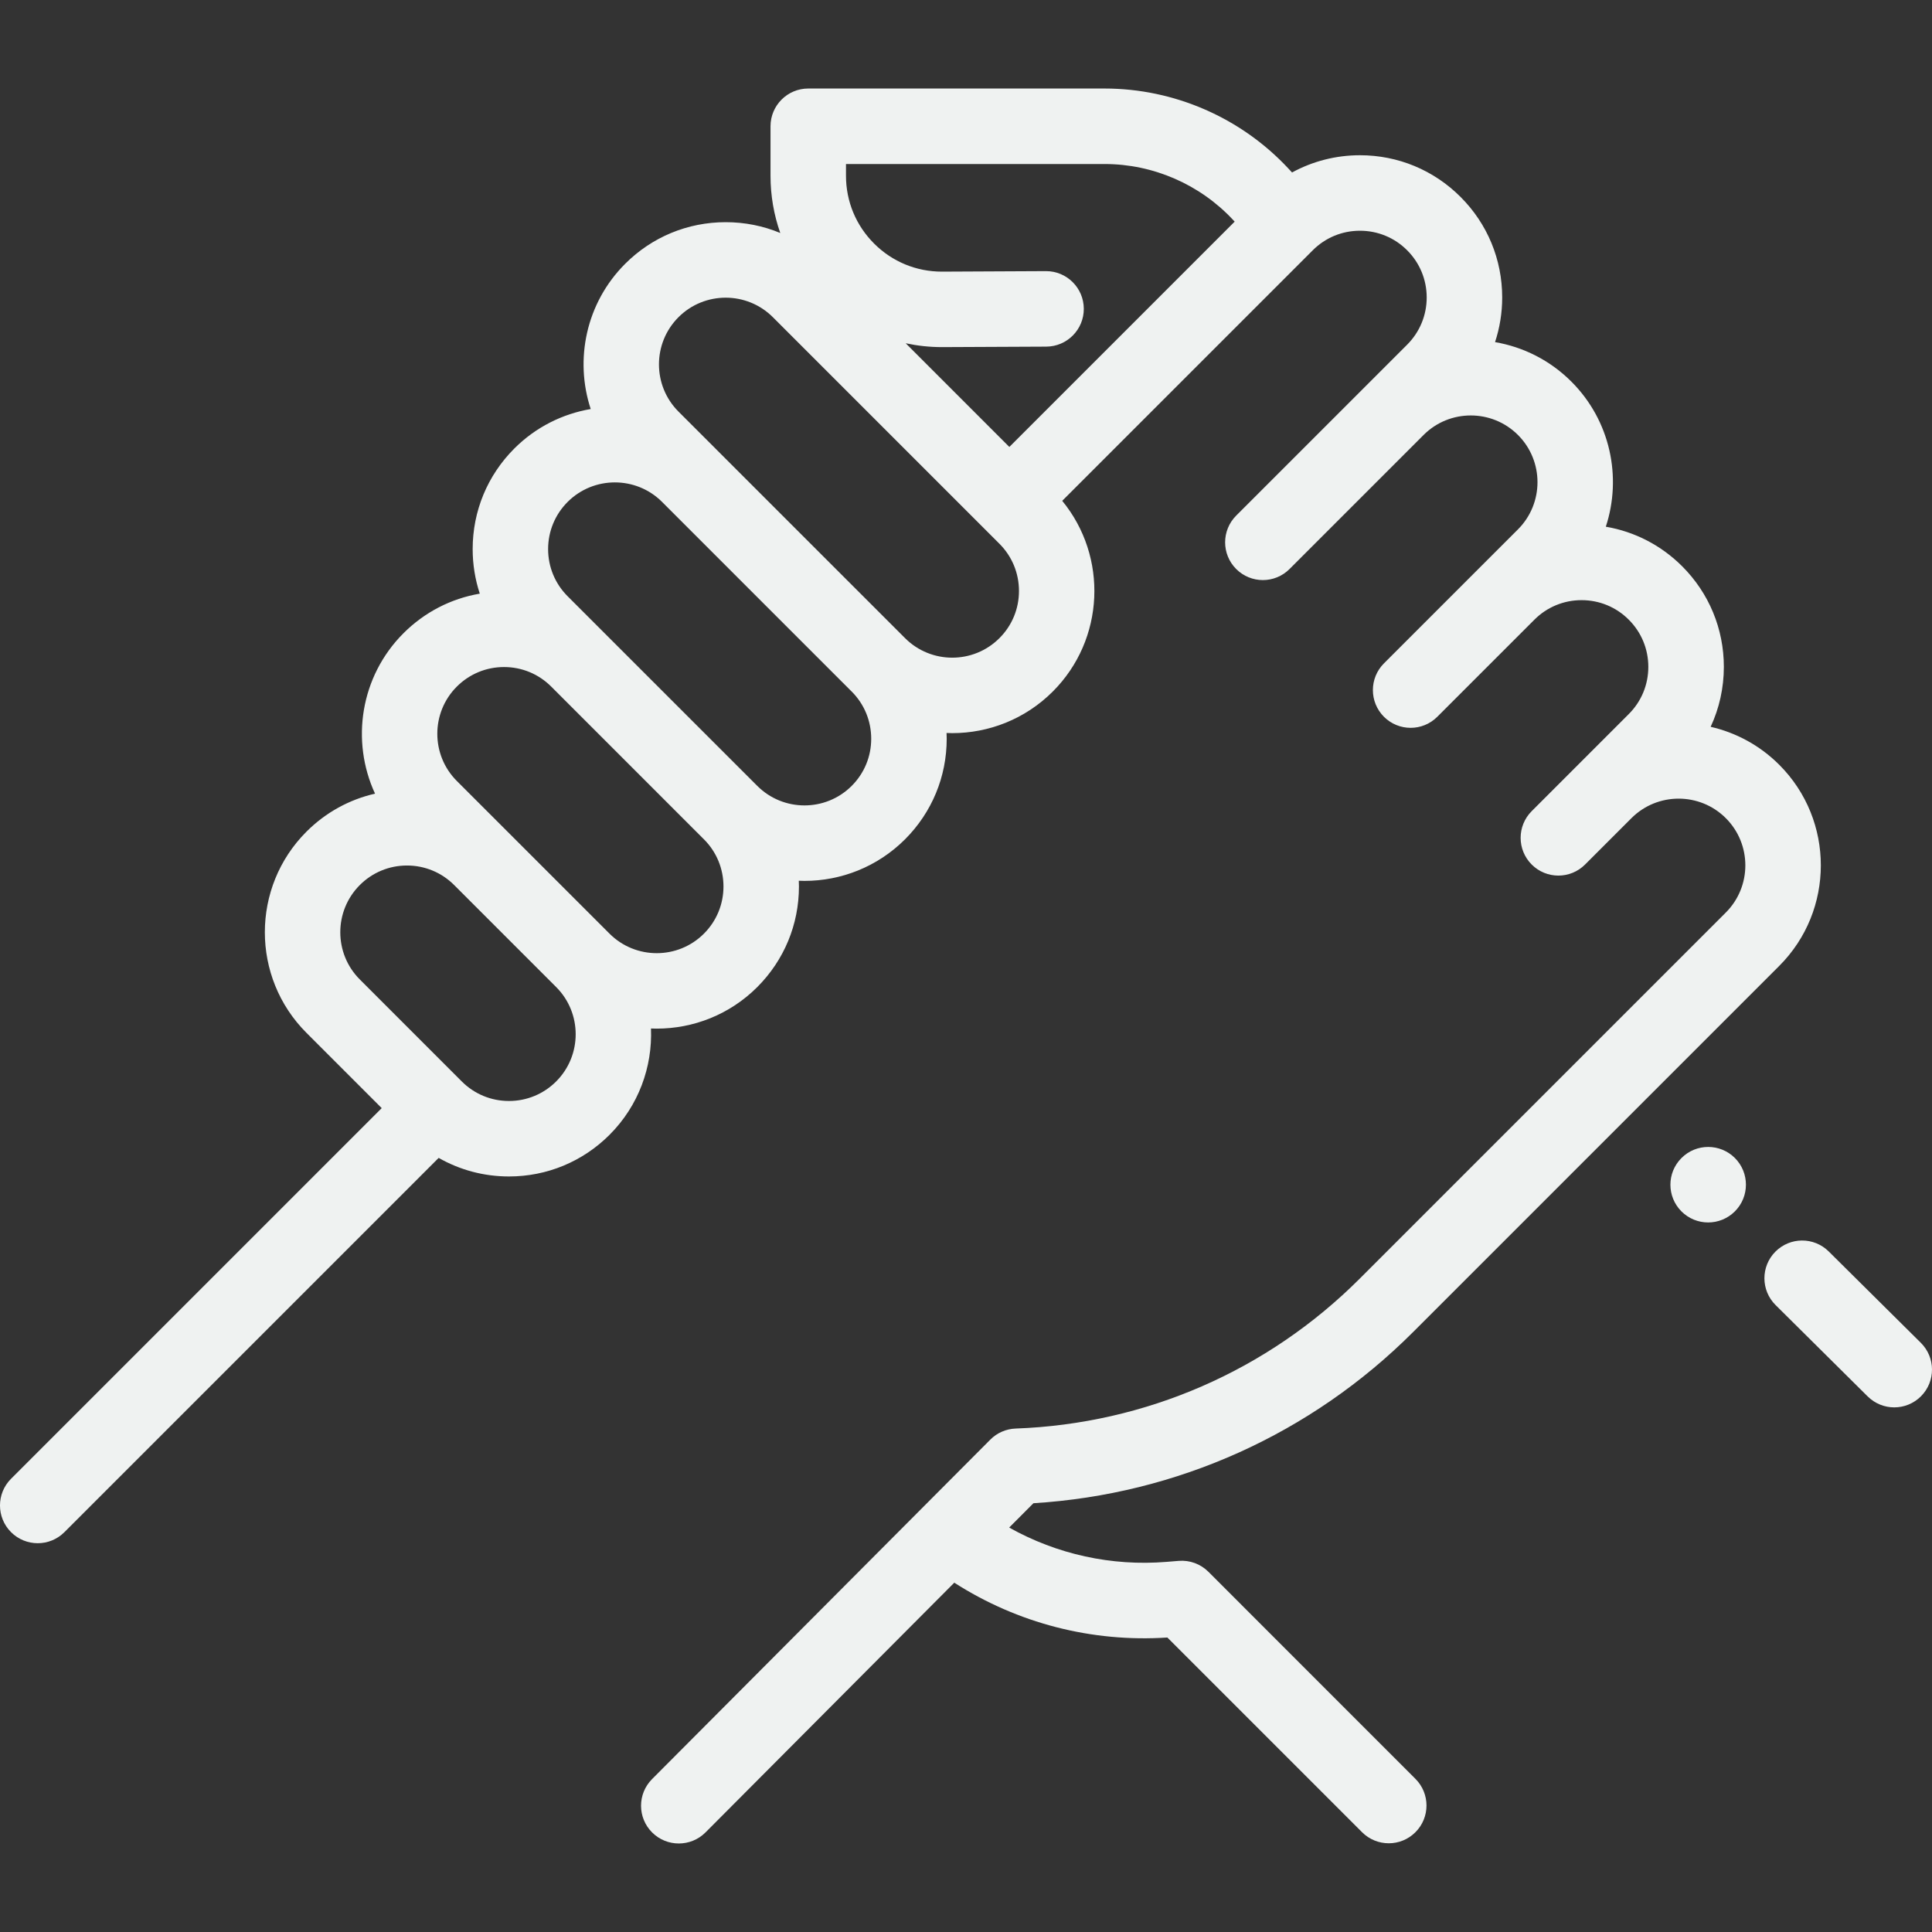 <svg width="77" height="77" viewBox="0 0 77 77" fill="none" xmlns="http://www.w3.org/2000/svg">
<rect x="0" y="0" width="77" height="77" fill="#333333" stroke="none"/>
<g clip-path="url(#clip0)">
<path d="M76.555 53.518L72.884 49.877C72.294 49.292 71.342 49.296 70.757 49.886C70.172 50.476 70.176 51.428 70.766 52.013L74.436 55.654C74.73 55.945 75.113 56.091 75.496 56.091C75.883 56.091 76.27 55.942 76.564 55.645C77.149 55.056 77.145 54.103 76.555 53.518Z" fill="#EFF2F1"/>
<path d="M69.144 46.152C68.556 45.565 67.604 45.565 67.017 46.152L67.014 46.155C66.427 46.742 66.428 47.693 67.015 48.281C67.309 48.574 67.694 48.721 68.078 48.721C68.464 48.721 68.85 48.573 69.144 48.279C69.731 47.692 69.731 46.74 69.144 46.152Z" fill="#EFF2F1"/>
<path d="M56.32 53.088L70.912 38.496C73.122 36.286 73.122 32.69 70.912 30.48C70.132 29.7 69.181 29.197 68.178 28.967C68.522 28.228 68.704 27.417 68.704 26.578C68.704 25.064 68.114 23.64 67.044 22.57C66.204 21.73 65.147 21.188 64 20.992C64.646 19.024 64.189 16.77 62.627 15.209C61.768 14.35 60.7 13.826 59.585 13.635C59.772 13.068 59.87 12.47 59.87 11.856C59.87 10.341 59.281 8.918 58.21 7.848C57.139 6.777 55.716 6.187 54.202 6.187C53.241 6.187 52.316 6.426 51.495 6.874L51.35 6.718C49.464 4.691 46.794 3.528 44.025 3.528H32.213C31.383 3.528 30.709 4.202 30.709 5.033V7.005C30.709 7.795 30.843 8.563 31.098 9.286C30.418 9.003 29.682 8.855 28.923 8.855C27.409 8.855 25.985 9.444 24.915 10.515C23.352 12.078 22.895 14.333 23.543 16.302C22.427 16.493 21.358 17.016 20.498 17.876C19.427 18.947 18.838 20.37 18.838 21.884C18.838 22.497 18.936 23.095 19.122 23.66C17.976 23.856 16.92 24.398 16.081 25.237C14.355 26.963 13.977 29.535 14.947 31.631C13.92 31.866 12.976 32.383 12.213 33.147C10.003 35.357 10.003 38.953 12.213 41.163L15.213 44.164L0.44 58.937C-0.147 59.524 -0.147 60.477 0.44 61.064C0.734 61.358 1.119 61.505 1.504 61.505C1.888 61.505 2.273 61.358 2.567 61.064L17.483 46.148C18.328 46.63 19.286 46.888 20.285 46.888C21.799 46.888 23.222 46.298 24.293 45.228C25.456 44.065 26.006 42.518 25.945 40.991C26.021 40.994 26.097 40.996 26.174 40.996C27.625 40.996 29.077 40.444 30.182 39.339C31.252 38.268 31.842 36.845 31.842 35.331C31.842 35.254 31.839 35.178 31.836 35.102C31.912 35.105 31.987 35.108 32.062 35.108C33.514 35.108 34.965 34.555 36.071 33.45C37.141 32.379 37.731 30.956 37.731 29.442C37.731 29.365 37.728 29.289 37.725 29.213C37.8 29.216 37.876 29.219 37.951 29.219C39.403 29.219 40.854 28.666 41.959 27.561C44.036 25.485 44.161 22.184 42.335 19.96L52.32 9.975C52.823 9.472 53.49 9.196 54.201 9.196C54.912 9.196 55.58 9.472 56.082 9.975C56.584 10.477 56.861 11.145 56.861 11.856C56.861 12.566 56.584 13.234 56.082 13.737L54.61 15.209L49.268 20.55C48.681 21.138 48.681 22.09 49.268 22.678C49.562 22.971 49.947 23.119 50.332 23.119C50.717 23.119 51.102 22.971 51.395 22.678L56.737 17.336C57.774 16.299 59.461 16.299 60.499 17.336C61.536 18.373 61.536 20.061 60.499 21.098L59.026 22.57L55.157 26.439C54.57 27.027 54.57 27.979 55.157 28.567C55.451 28.86 55.836 29.008 56.221 29.008C56.605 29.008 56.99 28.861 57.284 28.567L61.153 24.698C61.656 24.195 62.324 23.919 63.034 23.919C63.745 23.919 64.413 24.195 64.915 24.698C65.418 25.2 65.694 25.868 65.694 26.578C65.694 27.289 65.418 27.957 64.915 28.459L62.894 30.48L61.046 32.328C60.458 32.916 60.458 33.868 61.046 34.456C61.339 34.749 61.724 34.897 62.109 34.897C62.494 34.897 62.879 34.75 63.173 34.456L65.023 32.606C66.06 31.571 67.746 31.571 68.783 32.608C69.82 33.645 69.82 35.332 68.783 36.369L54.191 50.961C50.527 54.626 45.657 56.747 40.479 56.935C40.098 56.949 39.736 57.106 39.468 57.377L25.988 70.906C25.401 71.495 25.403 72.447 25.992 73.034C26.285 73.326 26.669 73.472 27.053 73.472C27.439 73.472 27.825 73.325 28.119 73.03L38.033 63.078C40.552 64.694 43.514 65.462 46.525 65.263L54.285 73.023C54.579 73.317 54.964 73.464 55.349 73.464C55.734 73.464 56.119 73.317 56.412 73.023C57 72.436 57 71.483 56.412 70.896L48.162 62.644C47.849 62.332 47.416 62.172 46.975 62.209L46.498 62.248C44.297 62.428 42.121 61.946 40.221 60.881L41.188 59.911C46.906 59.559 52.258 57.15 56.32 53.088ZM22.166 43.101C21.663 43.603 20.995 43.88 20.285 43.88C19.574 43.88 18.906 43.603 18.404 43.101L14.34 39.036C13.303 37.999 13.303 36.312 14.34 35.274C14.842 34.772 15.51 34.495 16.221 34.495C16.931 34.495 17.599 34.772 18.101 35.274L22.166 39.339C23.203 40.376 23.203 42.063 22.166 43.101ZM28.055 37.211C27.018 38.248 25.33 38.248 24.293 37.211L20.229 33.147L18.207 31.126C17.17 30.089 17.17 28.401 18.207 27.364C18.71 26.862 19.378 26.585 20.088 26.585C20.799 26.585 21.467 26.862 21.969 27.364L28.054 33.45C28.054 33.45 28.054 33.45 28.055 33.45C28.557 33.952 28.834 34.62 28.834 35.331C28.834 36.041 28.557 36.709 28.055 37.211ZM33.944 31.322C32.906 32.359 31.219 32.359 30.182 31.322L22.624 23.765C22.122 23.262 21.845 22.595 21.845 21.884C21.845 21.174 22.122 20.506 22.624 20.003C23.143 19.485 23.824 19.226 24.505 19.226C25.186 19.226 25.866 19.484 26.385 20.002L29.829 23.447L33.943 27.561H33.944C34.446 28.063 34.722 28.731 34.722 29.442C34.723 30.152 34.446 30.82 33.944 31.322ZM39.833 25.433C38.795 26.471 37.108 26.471 36.071 25.433L28.513 17.876C28.513 17.875 28.512 17.874 28.511 17.873L27.041 16.404C26.004 15.366 26.004 13.679 27.041 12.642C27.56 12.123 28.241 11.864 28.922 11.864C29.603 11.864 30.284 12.123 30.803 12.642L39.832 21.671C40.335 22.174 40.611 22.842 40.611 23.552C40.612 24.263 40.335 24.931 39.833 25.433ZM40.228 17.813L36.097 13.681C36.565 13.781 37.047 13.834 37.537 13.834C37.548 13.834 37.559 13.834 37.57 13.834L41.698 13.815C42.529 13.811 43.199 13.134 43.195 12.304C43.191 11.475 42.519 10.806 41.691 10.806C41.689 10.806 41.687 10.806 41.684 10.806L37.556 10.826C37.55 10.826 37.544 10.826 37.538 10.826C36.52 10.826 35.564 10.431 34.843 9.713C34.117 8.991 33.717 8.029 33.717 7.005V6.537H44.025C45.961 6.537 47.828 7.35 49.147 8.767L49.208 8.833L40.228 17.813Z" fill="#EFF2F1"/>
</g>
<defs>
<clipPath id="clip0">
<rect width="77" height="77" fill="white"/>
</clipPath>
</defs>
</svg>
